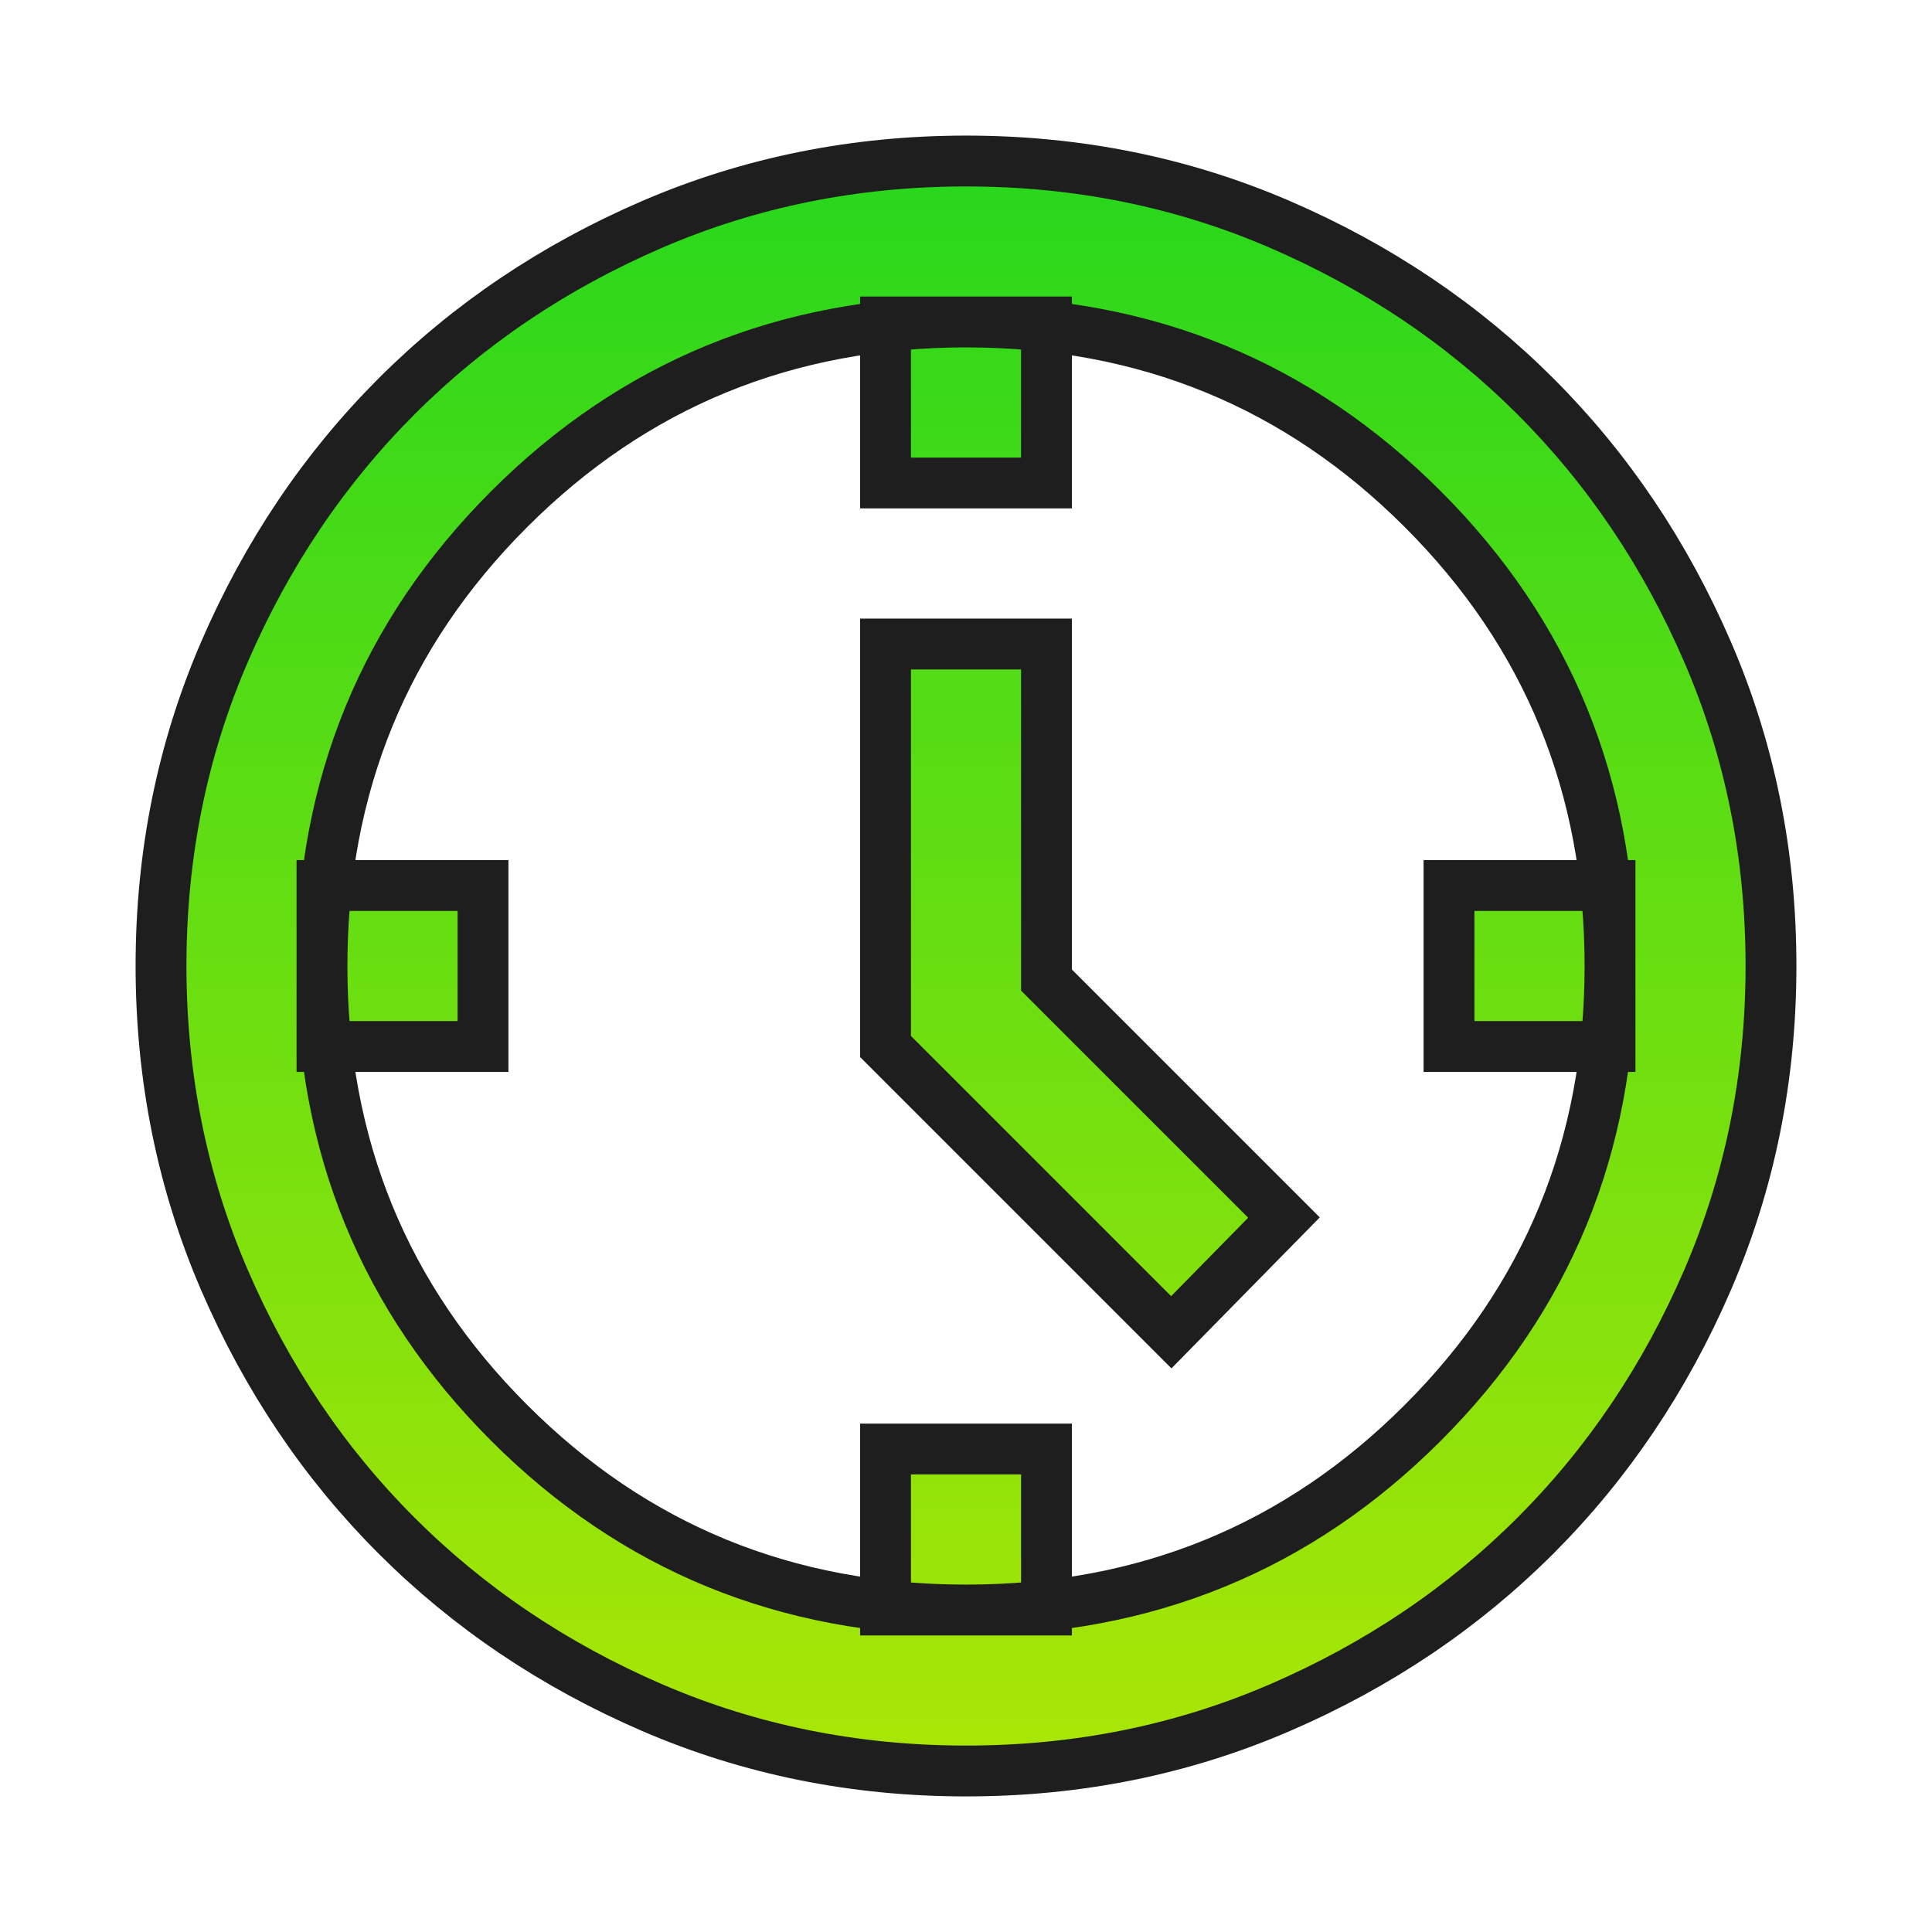 <svg width="38" height="38" viewBox="0 0 38 38" fill="none" xmlns="http://www.w3.org/2000/svg">
<g id="Property 1=active">
<path id="Vector" d="M23.038 26.204L17.417 20.583V12.667H20.583V19.277L25.254 23.948L23.038 26.204ZM17.417 9.5V6.333H20.583V9.5H17.417ZM28.5 20.583V17.417H31.667V20.583H28.5ZM17.417 31.667V28.5H20.583V31.667H17.417ZM6.333 20.583V17.417H9.5V20.583H6.333ZM19 34.833C16.81 34.833 14.751 34.417 12.825 33.586C10.899 32.754 9.223 31.626 7.798 30.202C6.373 28.777 5.245 27.101 4.414 25.175C3.584 23.249 3.168 21.19 3.167 19C3.167 16.81 3.583 14.751 4.414 12.825C5.246 10.899 6.374 9.223 7.798 7.798C9.223 6.373 10.899 5.245 12.825 4.414C14.751 3.584 16.81 3.168 19 3.167C21.19 3.167 23.249 3.583 25.175 4.414C27.101 5.246 28.777 6.374 30.202 7.798C31.627 9.223 32.755 10.899 33.587 12.825C34.419 14.751 34.834 16.81 34.833 19C34.833 21.19 34.417 23.249 33.586 25.175C32.754 27.101 31.626 28.777 30.202 30.202C28.777 31.627 27.101 32.755 25.175 33.587C23.249 34.419 21.19 34.834 19 34.833ZM19 31.667C22.536 31.667 25.531 30.44 27.985 27.985C30.439 25.531 31.667 22.536 31.667 19C31.667 15.464 30.439 12.469 27.985 10.015C25.531 7.56 22.536 6.333 19 6.333C15.464 6.333 12.469 7.56 10.014 10.015C7.56 12.469 6.333 15.464 6.333 19C6.333 22.536 7.56 25.531 10.014 27.985C12.469 30.44 15.464 31.667 19 31.667Z" fill="url(#paint0_linear_72_2060)" stroke="#1E1E1E"/>
</g>
<defs>
<linearGradient id="paint0_linear_72_2060" x1="19" y1="3.167" x2="19" y2="34.833" gradientUnits="userSpaceOnUse">
<stop stop-color="#27D71C"/>
<stop offset="1" stop-color="#ABE605"/>
</linearGradient>
</defs>
</svg>
